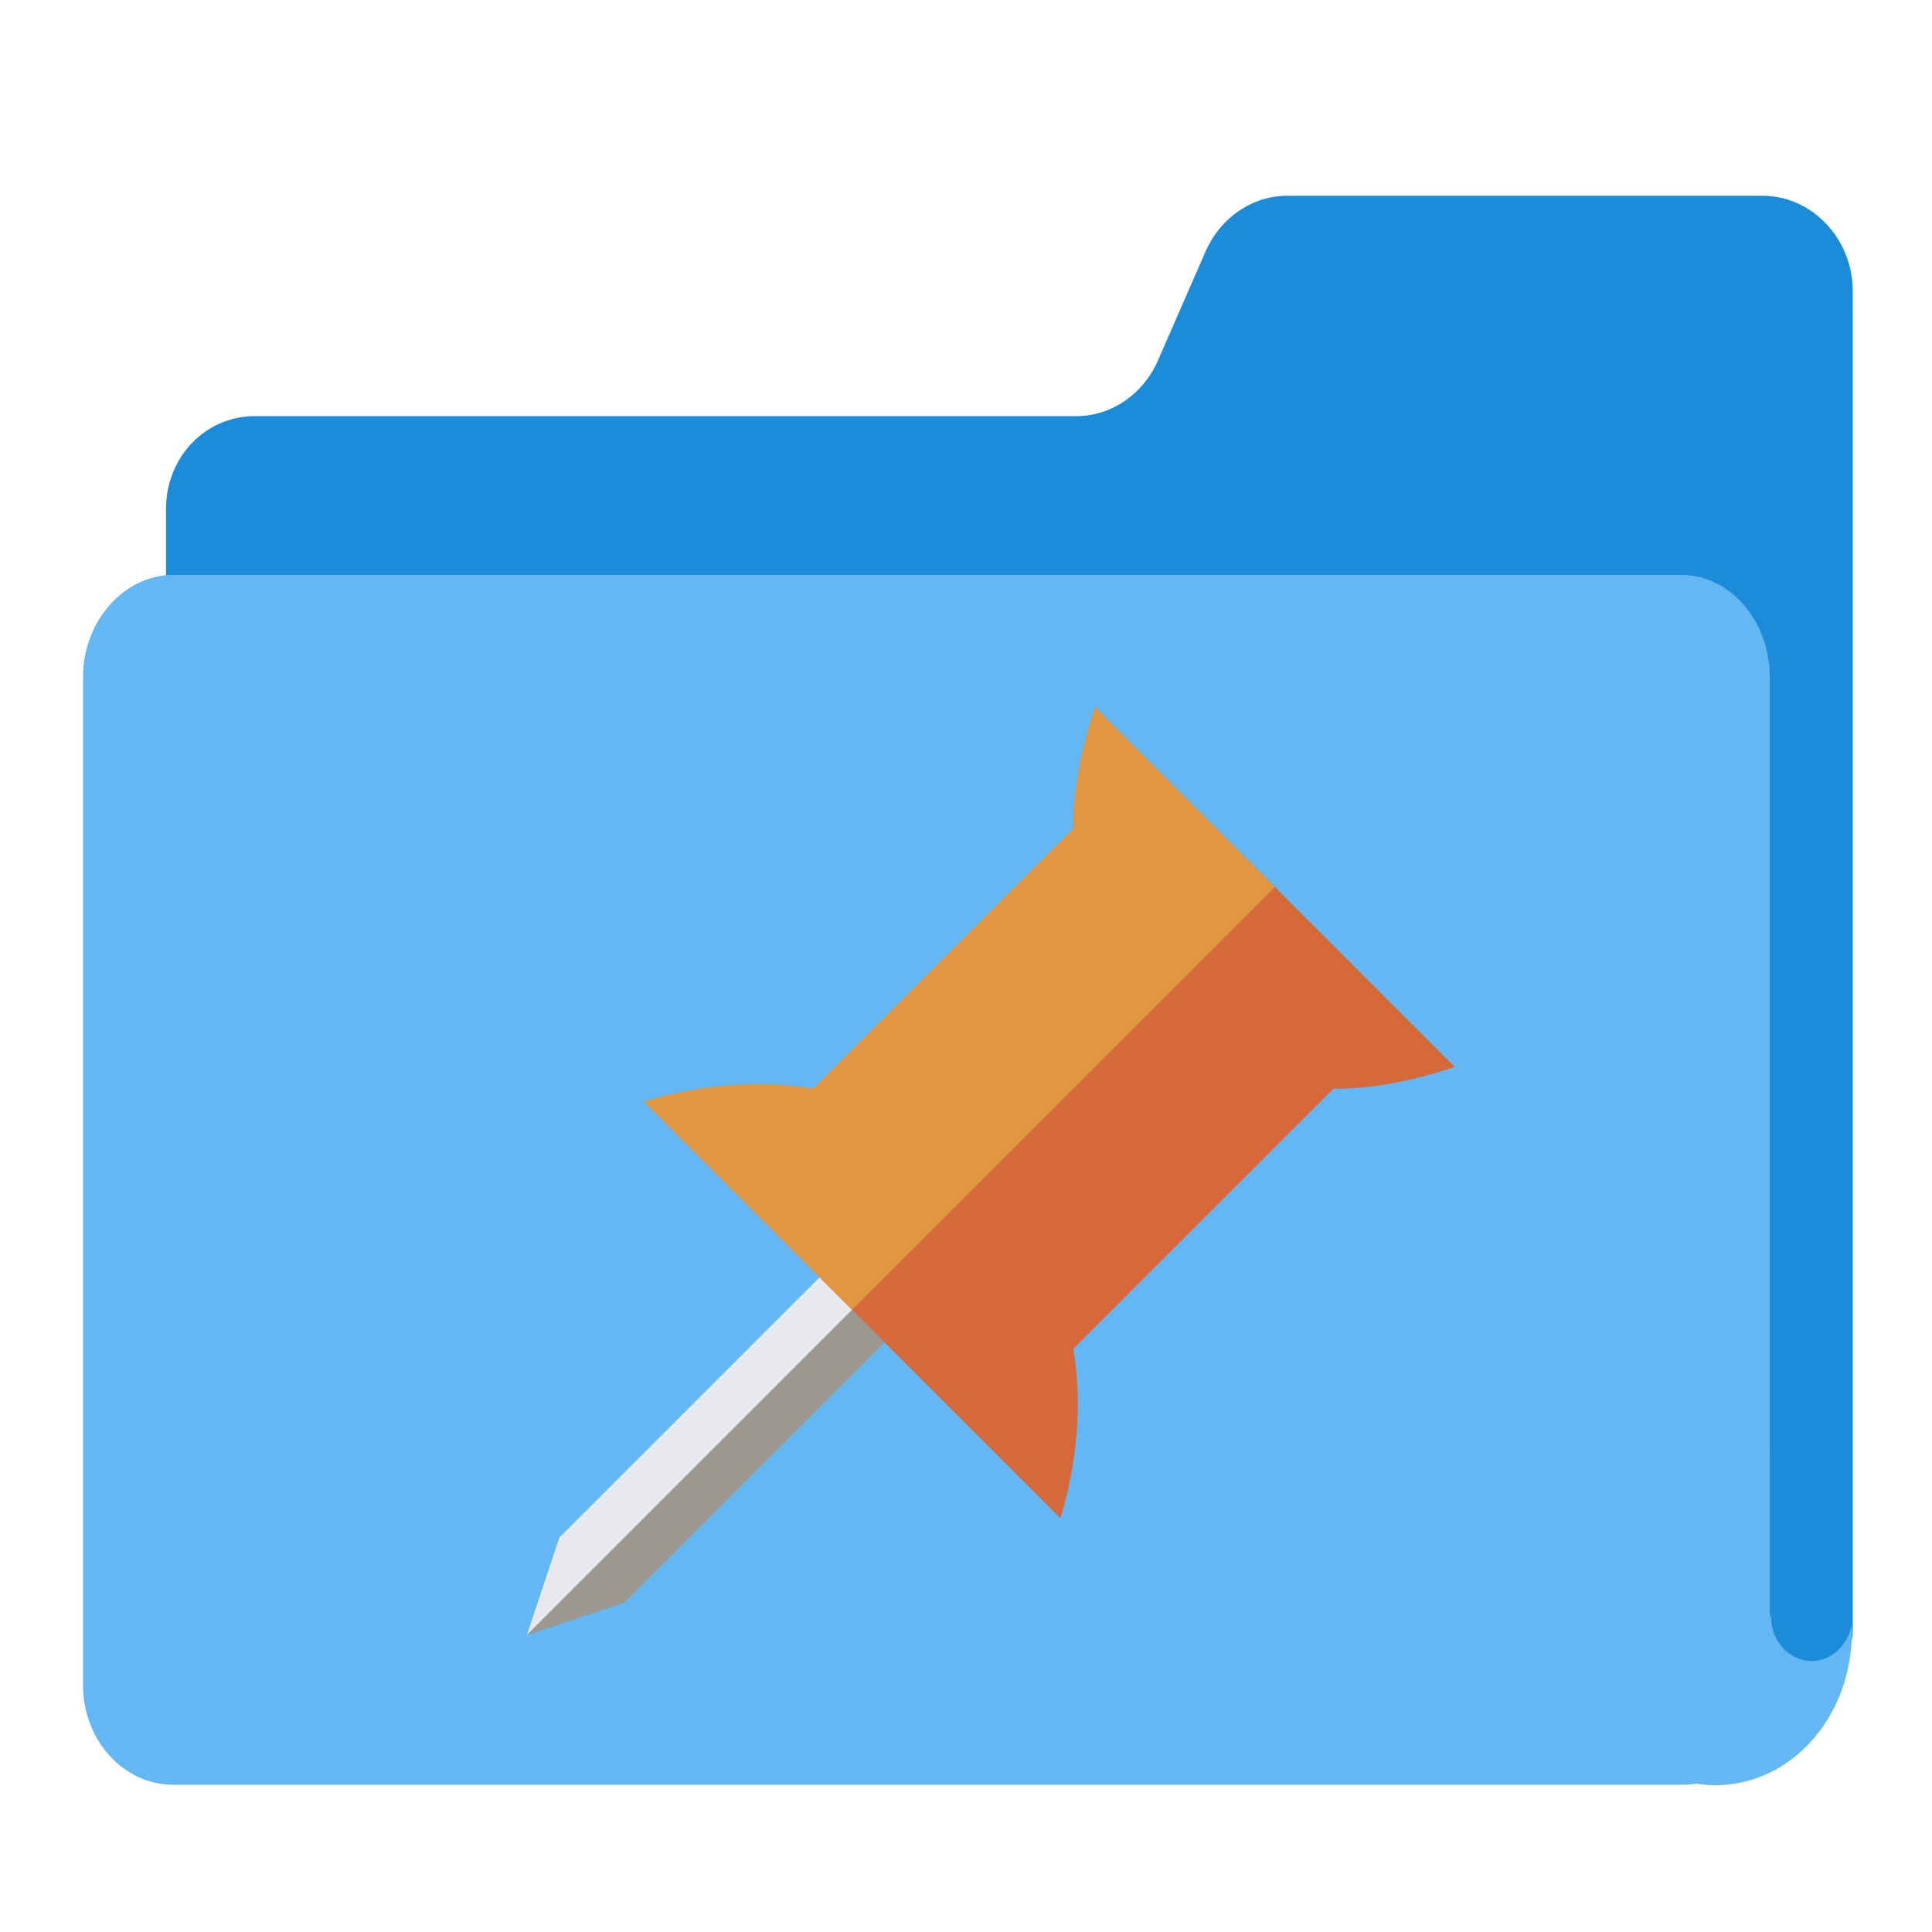 <?xml version="1.0" encoding="UTF-8" standalone="no"?>
<!-- License: Apache. Based on: Mozilla: https://github.com/mozilla/fxemoji, paomedia: https://github.com/paomedia/small-n-flat -->

<svg
   width="800px"
   height="800px"
   viewBox="0 0 512 512"
   aria-hidden="true"
   role="img"
   class="iconify iconify--fxemoji"
   preserveAspectRatio="xMidYMid meet"
   version="1.1"
   id="svg8"
   sodipodi:docname="icon.svg"
   inkscape:version="1.3 (0e150ed, 2023-07-21)"
   inkscape:export-filename="icon.png"
   inkscape:export-xdpi="122.88"
   inkscape:export-ydpi="122.88"
   xmlns:inkscape="http://www.inkscape.org/namespaces/inkscape"
   xmlns:sodipodi="http://sodipodi.sourceforge.net/DTD/sodipodi-0.dtd"
   xmlns="http://www.w3.org/2000/svg"
   xmlns:svg="http://www.w3.org/2000/svg">
  <defs
     id="defs8" />
  <sodipodi:namedview
     id="namedview8"
     pagecolor="#505050"
     bordercolor="#ffffff"
     borderopacity="1"
     inkscape:showpageshadow="0"
     inkscape:pageopacity="0"
     inkscape:pagecheckerboard="1"
     inkscape:deskcolor="#505050"
     inkscape:zoom="0.91316427"
     inkscape:cx="342.21663"
     inkscape:cy="403.54185"
     inkscape:window-width="1920"
     inkscape:window-height="1080"
     inkscape:window-x="0"
     inkscape:window-y="0"
     inkscape:window-maximized="0"
     inkscape:current-layer="g8" />
  <path
     fill="#0074A8"
     d="M 491,320.952 V 77.059 C 491,63.374 480.259,51.88 467.137,51.88 H 341.13 c -9.287,0 -17.723,5.843 -21.596,14.647 l -12.709,29.1 c -3.873,8.803 -12.309,14.656 -21.596,14.656 H 67.538 C 54.416,110.283 44,121.157 44,134.843 v 225.648 c 0,13.685 10.416,25.122 23.538,25.122 h 399.599 c 0.628,0 1.248,-0.375 1.863,-0.426 v 47.357 h 0.342 c 0,6.257 4.877,11.092 10.829,11.092 5.952,0 10.829,-5.18 10.829,-11.388 z"
     id="path1"
     style="fill:#1d8cd8;fill-opacity:1;stroke-width:1.021" />
  <path
     fill="#59CAFC"
     d="m 480.171,440.184 c -5.952,0 -10.829,-5.179 -10.829,-11.882 H 469 V 179.373 c 0,-14.661 -10.339,-27.014 -23.461,-27.014 H 45.94 c -13.122,0 -23.94,12.354 -23.94,27.014 v 267.217 c 0,14.66 10.818,26.399 23.94,26.399 h 399.599 c 1.385,0 2.741,-0.067 4.061,-0.322 1.639,0.254 3.31,0.43 5.012,0.43 20.04,0 36.136,-18.131 36.136,-40.519 0,-0.597 -0.036,-1.182 -0.058,-1.772 -1.147,5.324 -5.435,9.378 -10.519,9.378 z"
     id="path2"
     style="fill:#63b7f2;fill-opacity:1;stroke-width:1.057" />
  <g
     transform="matrix(12.19,0,0,12.19,106.578,174.146)"
     id="g8"
     style="stroke:none;stroke-width:0.171;stroke-dasharray:none;stroke-opacity:0.316">
    <path
       d="m 18.266,4.29 -9.192,9.193 0.707,0.707 4.53,4.53 c 0.357,-1.198 0.484,-2.486 0.279,-3.681 l 5.657,-5.657 c 0.86,0.011 1.79,-0.19 2.638,-0.473 L 18.973,4.997 Z"
       fill="#c0392b"
       id="path3"
       style="fill:#d66839;fill-opacity:1;stroke:none;stroke-width:0.171;stroke-dasharray:none;stroke-opacity:0.316" />
    <path
       d="m 9.074,13.482 -1.414,1.414 -2.828,2.828 -1.414,1.414 -0.707,2.121 1.414,-1.414 4.243,-4.243 1.414,-1.414 z"
       fill="#bdc3c7"
       id="path4"
       style="fill:#e7e9ec;fill-opacity:1;stroke:none;stroke-width:0.171;stroke-dasharray:none;stroke-opacity:0.316" />
    <path
       d="m 9.781,14.19 -1.414,1.414 -2.828,2.828 -1.414,1.414 -1.414,1.414 2.121,-0.707 1.414,-1.414 2.828,-2.828 1.414,-1.414 z"
       fill="#7f8c8d"
       id="path5"
       style="fill:#9c9791;fill-opacity:1;stroke:none;stroke-width:0.171;stroke-dasharray:none;stroke-opacity:0.316" />
    <path
       d="m 15.062,1.086 c -0.282,0.849 -0.484,1.778 -0.473,2.638 L 8.932,9.381 C 7.738,9.177 6.45,9.302 5.251,9.66 l 4.53,4.53 9.192,-9.193 z"
       fill="#e74c3c"
       id="path6"
       style="fill:#e19642;fill-opacity:1;stroke:none;stroke-width:0.171;stroke-dasharray:none;stroke-opacity:0.316" />
  </g>
</svg>
